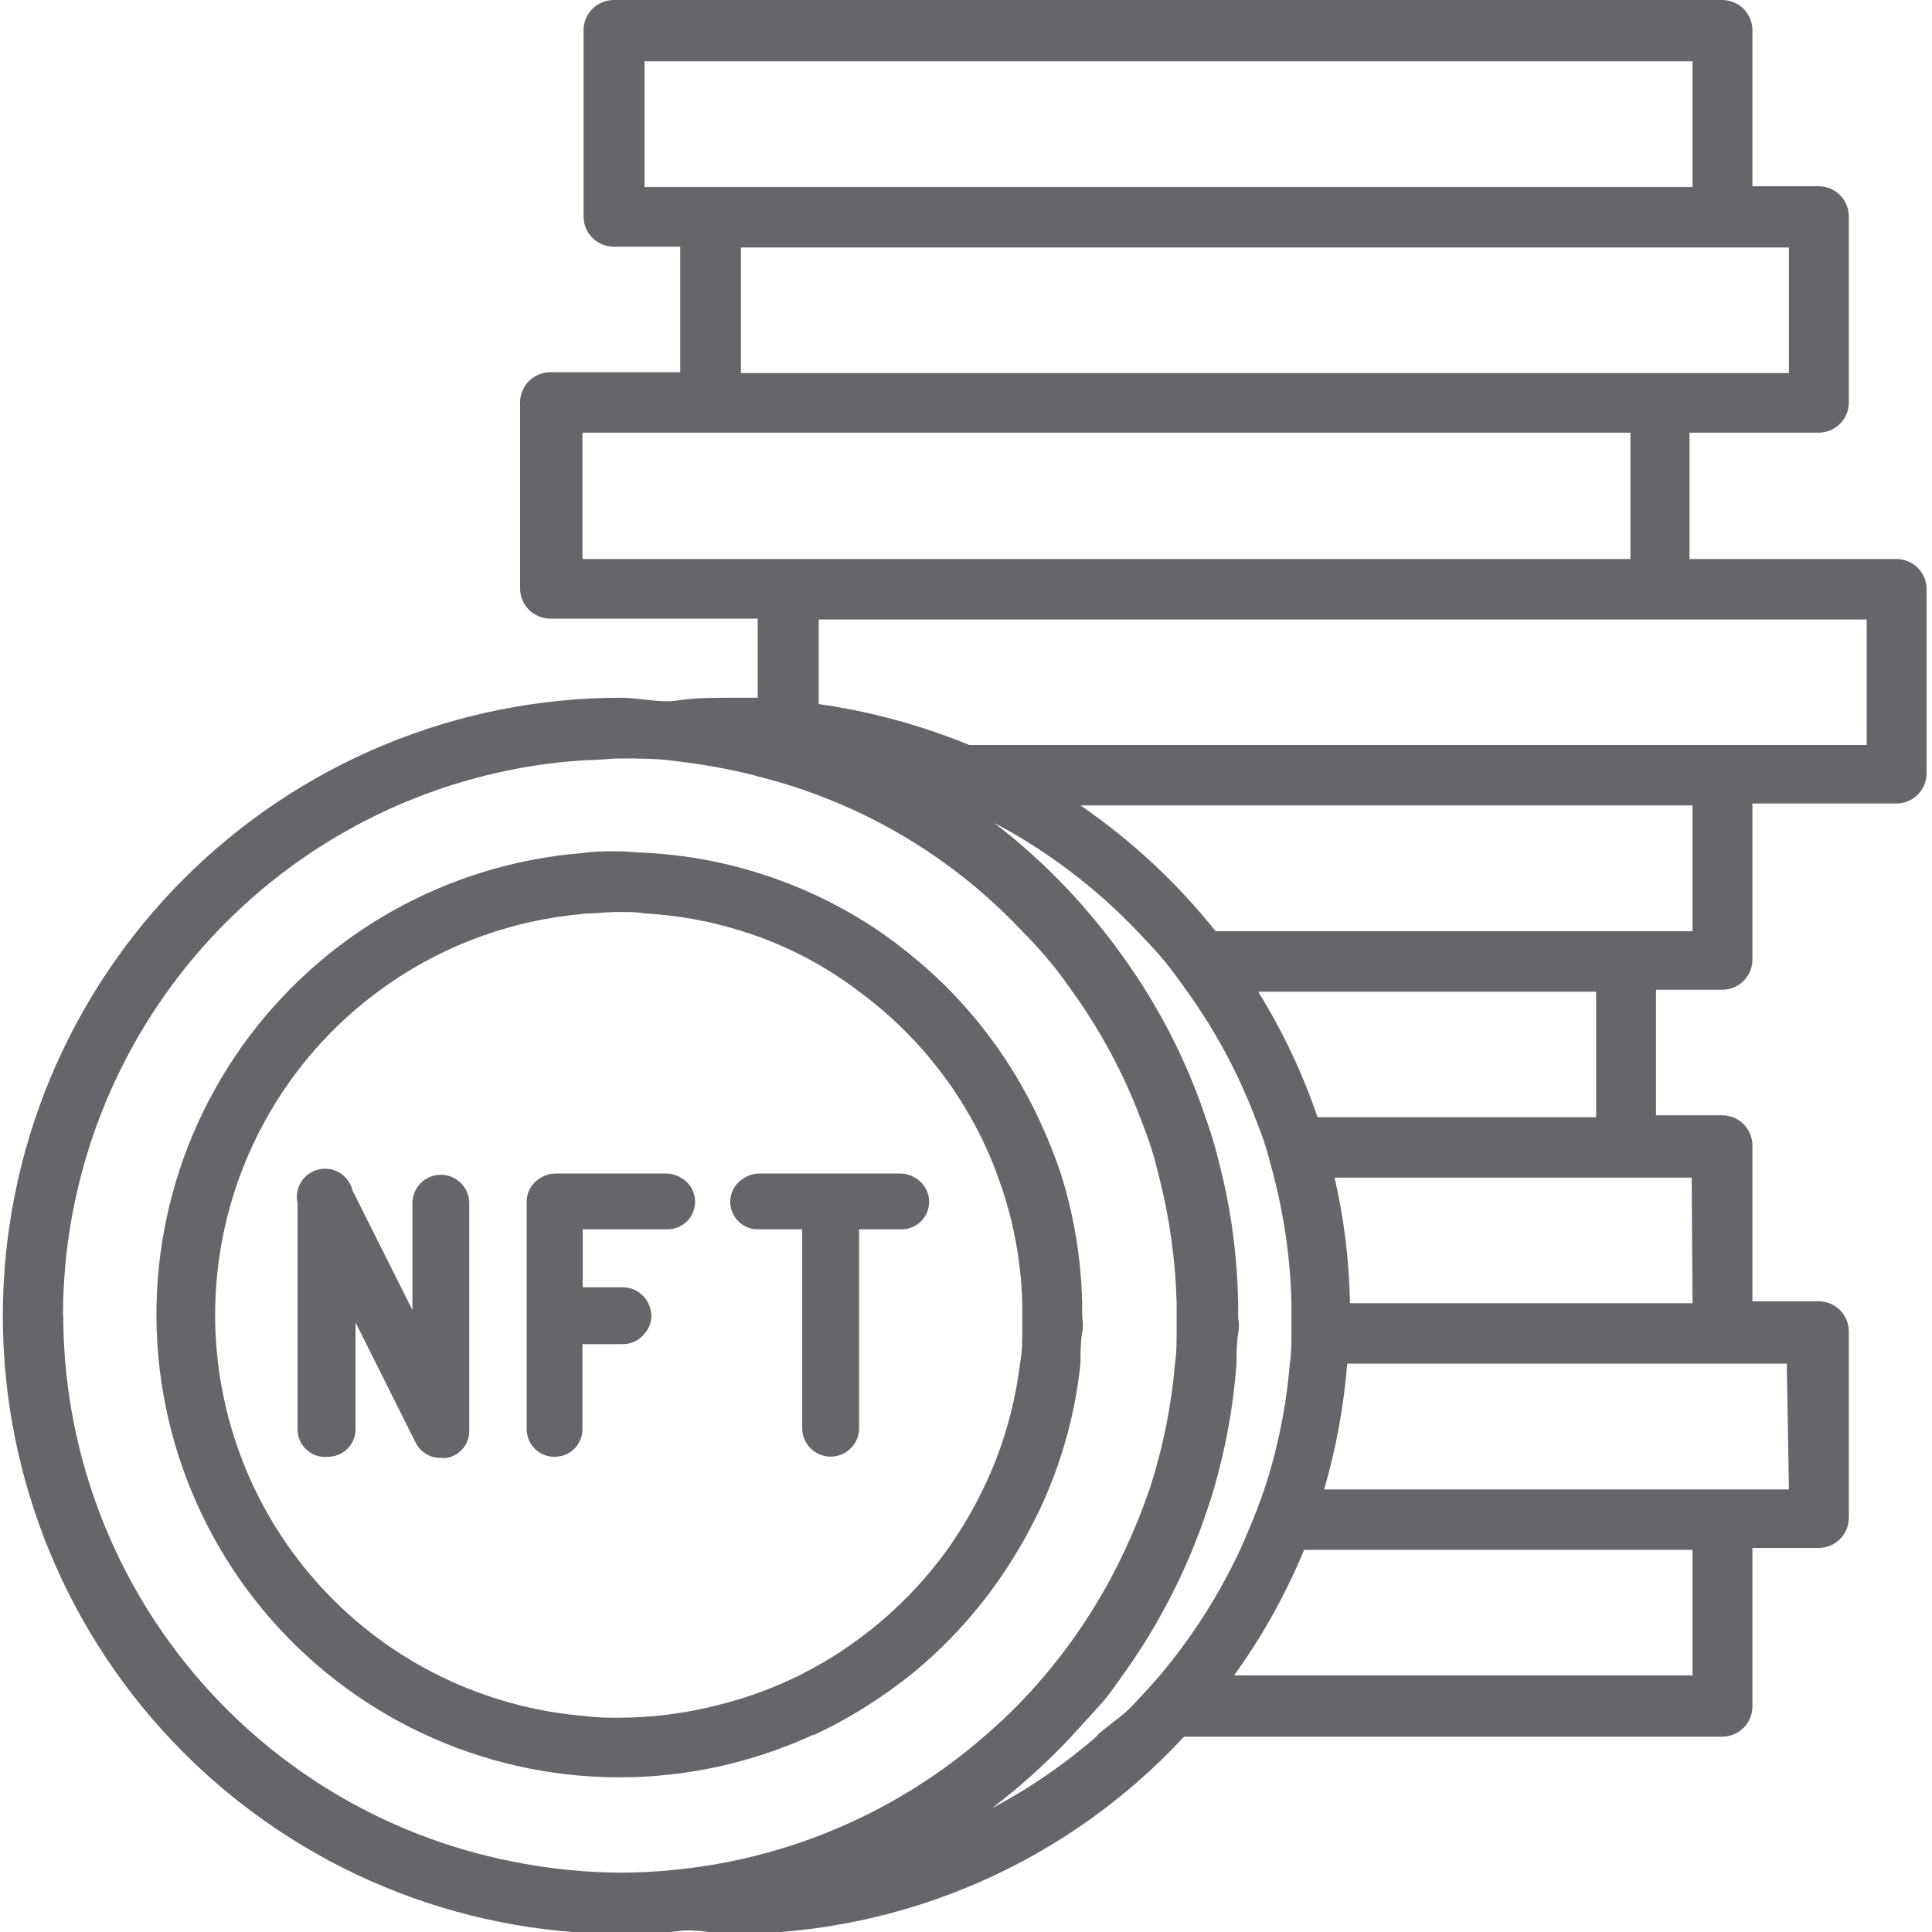 <svg width="80" height="80" viewBox="0 0 80 80" fill="none" xmlns="http://www.w3.org/2000/svg">
<g clip-path="url(#clip0_78_1337)">
<path d="M78.547 23.148H69.959V17.916H75.305C75.47 17.916 75.632 17.883 75.784 17.82C75.936 17.757 76.074 17.665 76.19 17.549C76.306 17.433 76.398 17.295 76.461 17.143C76.524 16.991 76.556 16.829 76.556 16.664V8.963C76.556 8.632 76.425 8.313 76.19 8.079C75.955 7.844 75.637 7.712 75.305 7.712H72.564V1.251C72.564 0.919 72.432 0.601 72.198 0.366C71.963 0.132 71.644 0 71.313 0H25.415C25.083 0 24.765 0.132 24.53 0.366C24.295 0.601 24.164 0.919 24.164 1.251V8.963C24.164 9.295 24.295 9.614 24.53 9.848C24.765 10.083 25.083 10.215 25.415 10.215H28.168V15.413H22.787C22.455 15.413 22.137 15.545 21.902 15.78C21.668 16.014 21.536 16.332 21.536 16.664V24.365C21.536 24.697 21.668 25.015 21.902 25.25C22.137 25.485 22.455 25.616 22.787 25.616H31.375V28.892H30.317C29.532 28.892 28.759 28.892 28.042 29.006C27.326 29.12 26.495 28.892 25.711 28.892C18.923 28.892 12.413 31.589 7.613 36.389C2.813 41.188 0.117 47.698 0.117 54.486C0.117 61.274 2.813 67.784 7.613 72.583C12.413 77.383 18.923 80.08 25.711 80.08C26.495 80.08 27.28 80.08 28.042 79.966C28.805 79.852 29.589 80.08 30.317 80.08C33.831 80.08 37.306 79.355 40.526 77.949C43.746 76.544 46.641 74.489 49.029 71.912H71.313C71.477 71.912 71.64 71.88 71.792 71.817C71.943 71.754 72.081 71.662 72.198 71.546C72.314 71.43 72.406 71.292 72.469 71.14C72.531 70.988 72.564 70.826 72.564 70.661V64.098H75.305C75.637 64.098 75.955 63.966 76.19 63.731C76.425 63.497 76.556 63.178 76.556 62.847V55.134C76.556 54.803 76.425 54.484 76.19 54.25C75.955 54.015 75.637 53.883 75.305 53.883H72.564V47.434C72.564 47.102 72.432 46.783 72.198 46.549C71.963 46.314 71.644 46.182 71.313 46.182H68.571V40.984H71.313C71.644 40.984 71.963 40.852 72.198 40.617C72.432 40.383 72.564 40.065 72.564 39.733V33.272H78.524C78.856 33.272 79.174 33.14 79.409 32.905C79.644 32.671 79.776 32.352 79.776 32.02V24.32C79.756 24.006 79.618 23.711 79.391 23.494C79.163 23.276 78.862 23.153 78.547 23.148ZM70.084 38.561H50.337C48.74 36.557 46.854 34.802 44.741 33.351H70.084V38.561ZM70.084 69.376H51.099C52.266 67.762 53.239 66.017 54 64.177H70.084V69.376ZM45.435 71.878C44.099 73.044 42.633 74.051 41.067 74.881C42.256 73.975 43.367 72.97 44.388 71.878C44.764 71.469 45.127 71.059 45.526 70.627C45.924 70.195 46.174 69.797 46.481 69.376C47.644 67.762 48.613 66.017 49.37 64.177C49.541 63.757 49.7 63.347 49.848 62.926C49.996 62.505 50.133 62.096 50.258 61.675C50.753 59.976 51.07 58.23 51.202 56.465C51.202 56.056 51.202 55.635 51.27 55.214C51.338 54.793 51.27 54.725 51.27 54.475C51.27 54.224 51.27 54.133 51.27 53.963C51.239 52.212 51.026 50.47 50.633 48.764C50.531 48.343 50.428 47.923 50.315 47.513C50.201 47.104 50.064 46.671 49.916 46.262C49.303 44.441 48.483 42.697 47.471 41.064C47.209 40.631 46.925 40.222 46.641 39.812C46.356 39.403 46.026 38.959 45.708 38.561C44.384 36.88 42.855 35.37 41.158 34.068C43.366 35.237 45.371 36.754 47.095 38.561C47.482 38.971 47.869 39.369 48.233 39.812C48.597 40.256 48.859 40.631 49.166 41.064C50.319 42.668 51.26 44.416 51.964 46.262C52.123 46.671 52.294 47.092 52.419 47.513C52.544 47.934 52.647 48.343 52.76 48.764C53.196 50.464 53.436 52.208 53.477 53.963C53.477 54.133 53.477 54.304 53.477 54.475C53.477 54.645 53.477 54.964 53.477 55.214C53.477 55.464 53.477 56.056 53.408 56.465C53.263 58.237 52.908 59.986 52.351 61.675C52.203 62.096 52.055 62.505 51.884 62.926C51.714 63.347 51.532 63.757 51.35 64.177C50.474 66.048 49.358 67.796 48.028 69.376C47.653 69.808 47.278 70.218 46.891 70.627C46.504 71.037 45.901 71.435 45.435 71.844V71.878ZM2.608 54.475C2.613 49.057 4.526 43.814 8.009 39.665C11.493 35.515 16.326 32.725 21.661 31.782C22.564 31.621 23.475 31.518 24.391 31.474C24.812 31.474 25.244 31.406 25.676 31.406C26.461 31.406 27.246 31.406 28.008 31.52C29.089 31.643 30.161 31.837 31.216 32.1L31.409 32.157C35.588 33.201 39.378 35.424 42.329 38.561C42.729 38.959 43.109 39.376 43.467 39.812C43.808 40.21 44.104 40.631 44.411 41.064C45.564 42.668 46.505 44.416 47.209 46.262C47.368 46.671 47.528 47.092 47.664 47.513C47.801 47.934 47.892 48.343 48.005 48.764C48.435 50.465 48.676 52.209 48.722 53.963C48.722 54.133 48.722 54.304 48.722 54.475C48.722 54.645 48.722 54.964 48.722 55.214C48.722 55.464 48.722 56.056 48.654 56.465C48.502 58.237 48.148 59.985 47.596 61.675C47.448 62.096 47.3 62.505 47.13 62.926C46.959 63.347 46.777 63.757 46.584 64.177C45.713 66.05 44.596 67.799 43.262 69.376C42.898 69.808 42.523 70.218 42.124 70.627C41.726 71.037 41.249 71.469 40.782 71.878C37.203 75 32.744 76.935 28.02 77.418C27.245 77.5 26.467 77.542 25.688 77.543C24.341 77.534 22.997 77.409 21.672 77.168C16.337 76.225 11.504 73.434 8.021 69.285C4.537 65.135 2.625 59.892 2.619 54.475H2.608ZM74.077 61.675H54.83C55.324 59.975 55.644 58.23 55.786 56.465H73.986L74.077 61.675ZM70.084 53.963H55.9C55.868 52.212 55.655 50.47 55.263 48.764H70.05L70.084 53.963ZM66.092 46.262H54.557C53.936 44.442 53.112 42.699 52.1 41.064H66.092V46.262ZM77.296 30.849H40.134C38.135 30.027 36.041 29.458 33.901 29.154V25.651H77.296V30.849ZM26.689 2.537H70.084V7.746H26.689V2.537ZM30.681 10.249H74.077V15.447H30.681V10.249ZM24.118 17.916H67.513V23.148H24.118V17.916Z" fill="#66666A"/>
<path d="M33.696 71.844C34.481 71.478 35.241 71.061 35.971 70.593C36.575 70.206 37.16 69.788 37.722 69.342C39.506 67.888 41.016 66.128 42.181 64.143C42.432 63.734 42.648 63.313 42.864 62.892C43.08 62.471 43.262 62.062 43.433 61.641C44.119 59.977 44.56 58.222 44.741 56.431C44.741 56.022 44.741 55.601 44.809 55.18C44.877 54.759 44.809 54.691 44.809 54.441C44.809 54.19 44.809 54.099 44.809 53.929C44.769 52.165 44.486 50.416 43.967 48.73C43.842 48.309 43.672 47.889 43.512 47.479C43.353 47.069 43.16 46.637 42.966 46.228C42.054 44.308 40.832 42.552 39.349 41.029C38.92 40.589 38.468 40.171 37.995 39.778C37.472 39.333 36.925 38.915 36.358 38.527C33.481 36.59 30.13 35.477 26.666 35.308C26.336 35.308 25.995 35.251 25.654 35.251H25.415C24.994 35.251 24.584 35.251 24.164 35.319C21.369 35.536 18.655 36.363 16.214 37.742C13.773 39.121 11.665 41.02 10.037 43.302C8.41 45.585 7.303 48.197 6.795 50.954C6.287 53.711 6.389 56.546 7.096 59.259C7.803 61.972 9.096 64.497 10.884 66.656C12.673 68.815 14.913 70.555 17.447 71.754C19.982 72.953 22.748 73.582 25.552 73.595C28.355 73.609 31.127 73.007 33.673 71.833L33.696 71.844ZM24.186 37.833C24.607 37.833 25.017 37.776 25.438 37.765H25.677C26.018 37.765 26.359 37.765 26.689 37.822C28.04 37.895 29.378 38.136 30.67 38.538C31.696 38.854 32.687 39.273 33.627 39.79C34.297 40.161 34.939 40.579 35.55 41.041C37.443 42.428 39.02 44.199 40.179 46.239C40.407 46.649 40.623 47.058 40.817 47.49C41.009 47.898 41.179 48.316 41.328 48.742C41.941 50.409 42.279 52.164 42.329 53.94C42.329 54.111 42.329 54.281 42.329 54.452C42.329 54.623 42.329 54.941 42.329 55.191C42.329 55.441 42.329 56.033 42.238 56.443C42.021 58.251 41.506 60.012 40.714 61.652C40.509 62.073 40.282 62.494 40.043 62.904C39.804 63.313 39.52 63.745 39.235 64.155C37.651 66.353 35.559 68.136 33.139 69.353C32.051 69.895 30.906 70.315 29.726 70.604C28.392 70.947 27.02 71.123 25.642 71.127C25.176 71.127 24.71 71.127 24.243 71.059C20.075 70.726 16.184 68.837 13.344 65.769C10.503 62.7 8.92 58.675 8.908 54.494C8.897 50.312 10.458 46.279 13.282 43.195C16.106 40.111 19.986 38.201 24.152 37.844L24.186 37.833Z" fill="#66666A"/>
<path d="M31.421 50.903H33.218V59.138C33.218 59.451 33.342 59.75 33.563 59.971C33.784 60.192 34.083 60.316 34.395 60.316C34.708 60.316 35.007 60.192 35.228 59.971C35.449 59.75 35.573 59.451 35.573 59.138V50.903H37.336C37.637 50.903 37.927 50.783 38.14 50.57C38.353 50.356 38.473 50.067 38.473 49.765C38.474 49.561 38.419 49.36 38.315 49.184C38.211 49.007 38.061 48.863 37.882 48.764C37.707 48.656 37.507 48.597 37.302 48.594H31.421C31.216 48.597 31.015 48.656 30.841 48.764C30.659 48.861 30.507 49.005 30.401 49.182C30.295 49.358 30.238 49.56 30.238 49.765C30.238 49.919 30.268 50.07 30.328 50.211C30.389 50.352 30.476 50.48 30.587 50.586C30.697 50.693 30.828 50.775 30.971 50.83C31.115 50.884 31.268 50.909 31.421 50.903Z" fill="#66666A"/>
<path d="M13.585 60.321C13.886 60.321 14.176 60.202 14.389 59.988C14.602 59.775 14.722 59.486 14.722 59.184V54.759L17.202 59.719C17.296 59.916 17.445 60.082 17.63 60.197C17.816 60.312 18.03 60.371 18.248 60.367C18.339 60.378 18.431 60.378 18.521 60.367C18.782 60.314 19.016 60.171 19.183 59.963C19.349 59.755 19.437 59.496 19.431 59.23V49.822C19.431 49.51 19.308 49.211 19.087 48.99C18.866 48.769 18.566 48.645 18.254 48.645C17.942 48.645 17.642 48.769 17.422 48.99C17.201 49.211 17.077 49.51 17.077 49.822V54.247L14.597 49.299C14.528 48.997 14.341 48.736 14.079 48.571C13.817 48.407 13.5 48.354 13.198 48.423C12.896 48.493 12.635 48.679 12.47 48.941C12.306 49.204 12.253 49.521 12.322 49.822V59.23C12.328 59.386 12.365 59.54 12.433 59.681C12.5 59.823 12.596 59.949 12.715 60.051C12.833 60.154 12.972 60.231 13.122 60.277C13.271 60.324 13.429 60.339 13.585 60.321Z" fill="#66666A"/>
<path d="M22.981 60.321C23.282 60.321 23.572 60.202 23.785 59.988C23.998 59.775 24.118 59.486 24.118 59.184V55.658H25.79C25.963 55.658 26.134 55.62 26.289 55.545C26.445 55.47 26.582 55.361 26.689 55.225C26.869 55.021 26.97 54.758 26.973 54.486C26.967 54.309 26.924 54.135 26.848 53.974C26.796 53.859 26.723 53.755 26.632 53.667C26.524 53.551 26.394 53.459 26.249 53.396C26.104 53.334 25.948 53.302 25.79 53.303H24.129V50.903H27.644C27.946 50.903 28.235 50.783 28.449 50.57C28.662 50.356 28.782 50.067 28.782 49.765C28.782 49.561 28.728 49.36 28.624 49.184C28.52 49.007 28.37 48.863 28.19 48.764C28.016 48.656 27.815 48.597 27.61 48.594H22.981C22.775 48.597 22.575 48.656 22.4 48.764C22.221 48.863 22.071 49.007 21.967 49.184C21.863 49.36 21.808 49.561 21.809 49.765V59.172C21.807 59.326 21.837 59.478 21.895 59.619C21.954 59.761 22.041 59.889 22.15 59.996C22.259 60.104 22.389 60.188 22.532 60.244C22.675 60.3 22.827 60.326 22.981 60.321Z" fill="#66666A"/>
</g>
<defs>
<clipPath id="clip0_78_1337">
<rect width="79.693" height="80" fill="white" transform="translate(0.105)"/>
</clipPath>
</defs>
</svg>
